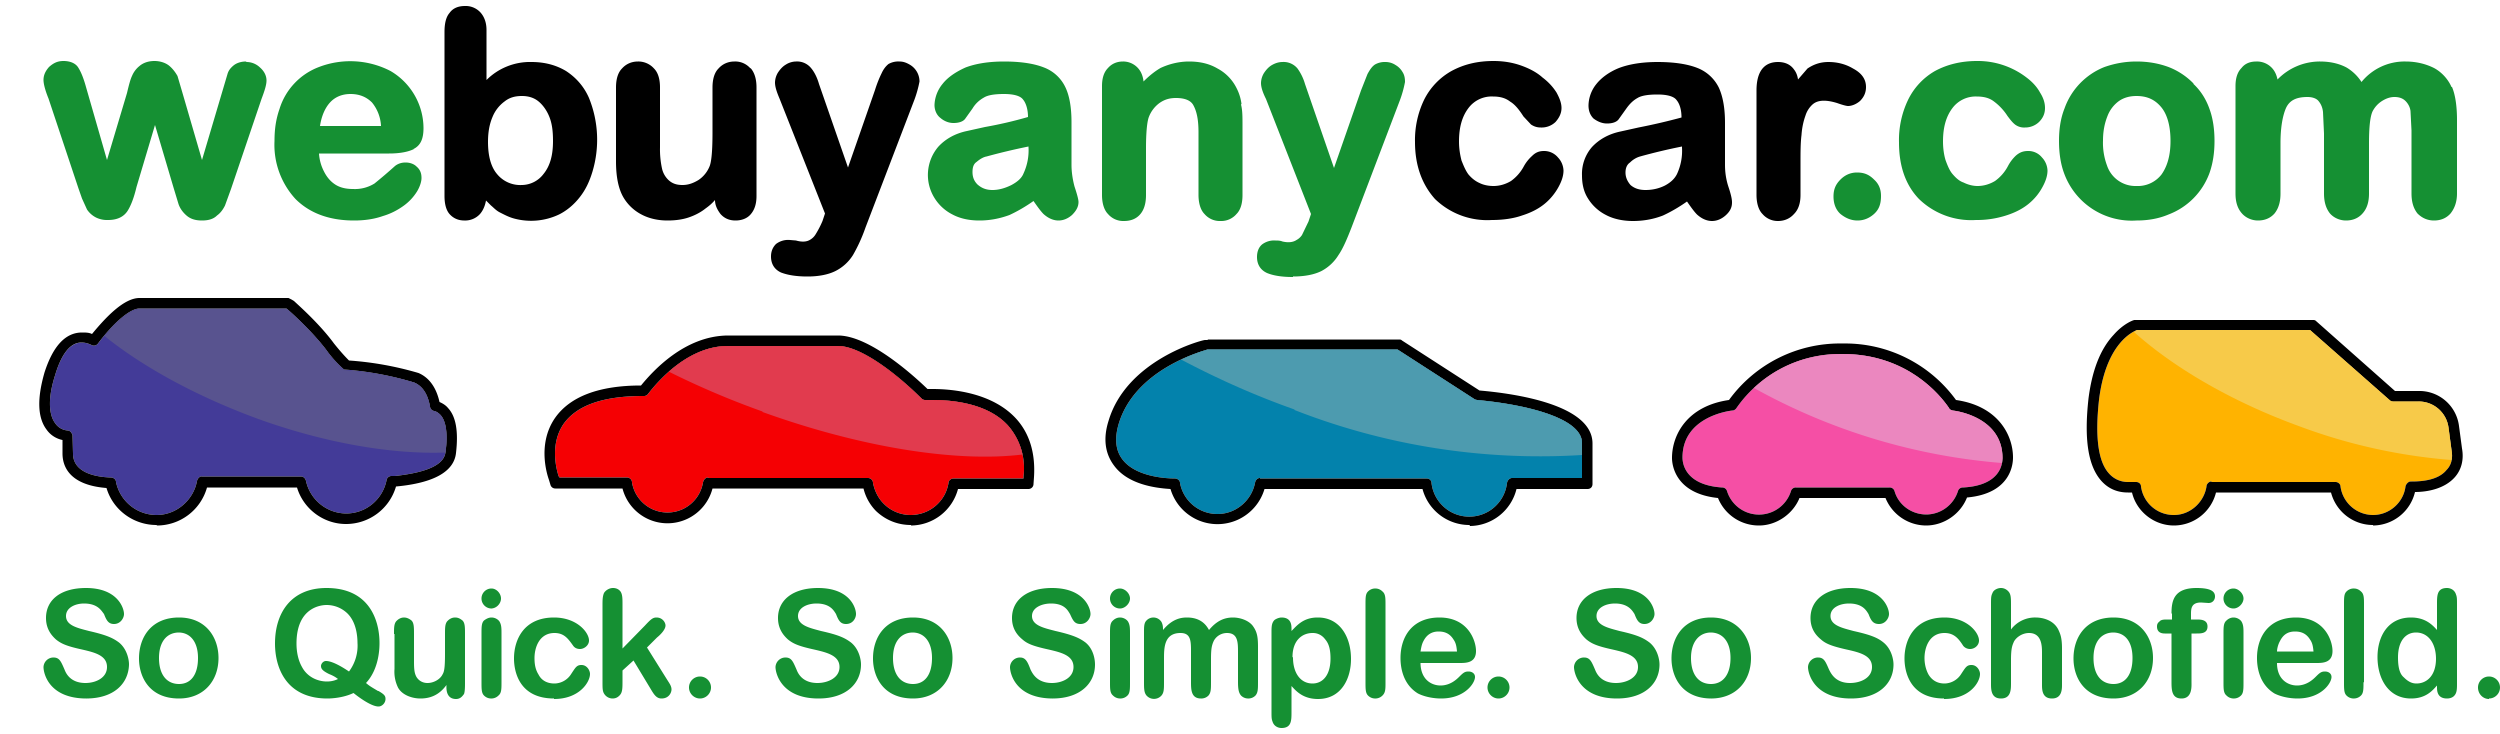 <svg id="Layer_1" xmlns="http://www.w3.org/2000/svg" xmlns:xlink="http://www.w3.org/1999/xlink" viewBox="0 0 500 146.8"><style>.st10{fill:#159033}</style><g id="So_Schofield_Logo_1_"><path d="M252 95.7h33.3c.6 0 1 .4 1 .9a7.6 7.6 0 0 0 15.1 0c.1-.6.6-1 1-1h14v-7c0-5-11.2-7.7-21-8.6l-.4-.1-15.5-10h-38c-1.2.4-14.6 4-17.8 15-.8 2.8-.6 5.2.8 7 2.5 3.3 8.2 3.8 10.5 3.8.5 0 1 .4 1 .9a7.6 7.6 0 0 0 7.5 6.2c3.7 0 6.8-2.7 7.5-6.2.1-.6.5-1 1-1z" fill="#0382ac"/><path d="M294 105a9.7 9.7 0 0 1-9.5-7.2h-31.6a9.8 9.8 0 0 1-18.8 0c-3.3-.2-8.6-1-11.3-4.7-1.8-2.4-2.2-5.4-1.1-8.9C225.3 72 240.4 68 241 68h.5l.1-.1h38.2c.2 0 .4 0 .6.2l15.5 10c7 .6 22.6 2.8 22.6 10.6v8.1c0 .6-.4 1-1 1h-14.2a9.7 9.7 0 0 1-9.4 7.4zm-42-9.3h33.3c.6 0 1 .4 1 .9a7.6 7.6 0 0 0 15.1 0c.1-.6.6-1 1-1h14v-7c0-5-11.2-7.7-21-8.6l-.4-.1-15.5-10h-38c-1.2.4-14.6 4-17.8 15-.8 2.8-.6 5.2.8 7 2.5 3.3 8.2 3.8 10.5 3.8.5 0 1 .4 1 .9a7.6 7.6 0 0 0 7.5 6.2c3.7 0 6.8-2.7 7.5-6.2.1-.6.5-1 1-1z"/><defs><path id="SVGID_1_" d="M252 95.7h33.3c.6 0 1 .4 1 .9a7.6 7.6 0 0 0 15.1 0c.1-.6.6-1 1-1h14v-7c0-5-11.2-7.7-21-8.6l-.4-.1-15.5-10h-38c-1.2.4-14.6 4-17.8 15-.8 2.8-.6 5.2.8 7 2.5 3.3 8.2 3.8 10.5 3.8.5 0 1 .4 1 .9a7.6 7.6 0 0 0 7.5 6.2c3.7 0 6.8-2.7 7.5-6.2.1-.6.5-1 1-1z"/></defs><clipPath id="SVGID_2_"><use xlink:href="#SVGID_1_" overflow="visible"/></clipPath><path d="M258.9 82a134.7 134.7 0 0 0 57.5 9v-2.4c0-5-11.3-7.8-21-8.6l-.4-.1-15.5-10h-38c-.5.2-2.6.7-5.3 2 7 3.7 14.5 7.1 22.7 10z" clip-path="url(#SVGID_2_)" fill="#4d9baf"/><path d="M141.7 95.6h31.9c.5 0 1 .4 1 1 .3 1.5 1 3 2.1 4.1a7.6 7.6 0 0 0 5.4 2.3c3.8 0 7-2.7 7.6-6.4 0-.5.5-.9 1-.9h14v-.4a13 13 0 0 0-3.2-10.3c-4.1-4.4-11.2-5-15-5h-1.4a1 1 0 0 1-.8-.3c-5.1-5.1-12.2-10.5-16.7-10.5h-22c-8.2 0-14.3 7.4-16 9.6a1 1 0 0 1-.9.4c-8 0-13.3 1.8-16 5.6-3.1 4.6-1 10.2-1 10.4l.2.3h13.5c.5 0 1 .4 1 1a7.2 7.2 0 0 0 14.2 0c.1-.5.5-1 1-1z" fill="#f50003"/><path d="M182.2 105c-2.7 0-5.1-1-7-2.8a9.7 9.7 0 0 1-2.5-4.5h-30.2a9.3 9.3 0 0 1-18 0h-13.4a1 1 0 0 1-1-.7l-.3-1c-.1-.3-2.6-6.9 1.2-12.4 3-4.3 8.8-6.5 17.2-6.5 2.3-2.8 8.7-10 17.5-10h21.9c6.2 0 14.9 7.8 17.9 10.7h1c4.2 0 11.9.8 16.6 5.8 2.8 3 4 7 3.7 11.8l-.1 1.4c0 .6-.5 1-1 1h-14.1a9.8 9.8 0 0 1-9.4 7.3zm-40.5-9.4h31.9c.5 0 1 .4 1 1 .3 1.5 1 3 2.1 4.1a7.6 7.6 0 0 0 5.4 2.3c3.8 0 7-2.7 7.6-6.4 0-.5.5-.9 1-.9h14v-.4a13 13 0 0 0-3.2-10.3c-4.1-4.4-11.2-5-15-5h-1.4a1 1 0 0 1-.8-.3c-5.1-5.1-12.2-10.5-16.7-10.5h-22c-8.2 0-14.3 7.4-16 9.6a1 1 0 0 1-.9.4c-8 0-13.3 1.8-16 5.6-3.1 4.6-1 10.2-1 10.4l.2.3h13.5c.5 0 1 .4 1 1a7.2 7.2 0 0 0 14.2 0c.1-.5.5-1 1-1z"/><defs><path id="SVGID_3_" d="M141.7 95.6h31.9c.5 0 1 .4 1 1 .3 1.5 1 3 2.1 4.1a7.6 7.6 0 0 0 5.4 2.3c3.8 0 7-2.7 7.6-6.4 0-.5.5-.9 1-.9h14v-.4a13 13 0 0 0-3.2-10.3c-4.1-4.4-11.2-5-15-5h-1.4a1 1 0 0 1-.8-.3c-5.1-5.1-12.2-10.5-16.7-10.5h-22c-8.2 0-14.3 7.4-16 9.6a1 1 0 0 1-.9.4c-8 0-13.3 1.8-16 5.6-3.1 4.6-1 10.2-1 10.4l.2.3h13.5c.5 0 1 .4 1 1a7.2 7.2 0 0 0 14.2 0c.1-.5.5-1 1-1z"/></defs><clipPath id="SVGID_4_"><use xlink:href="#SVGID_3_" overflow="visible"/></clipPath><path d="M152.5 82.4c20 7.2 39 10.1 52 8.5-.5-2.3-1.5-4.3-3-5.9-4.1-4.4-11.2-5-15-5h-1.4a1 1 0 0 1-.8-.3c-5.2-5.1-12.3-10.5-16.7-10.5h-22c-4.8 0-9 2.5-11.9 5.1a168.7 168.7 0 0 0 18.8 8z" clip-path="url(#SVGID_4_)" fill="#e13b4e"/><path d="M442.3 96.4h24.8c.5 0 1 .4 1 .9a6.6 6.6 0 0 0 6.5 5.7c3.3 0 6.1-2.5 6.5-5.7.1-.5.6-1 1-1h.2c1.9 0 5.3-.2 7-2.3 1-1 1.3-2.4 1-4l-.6-4.5a6 6 0 0 0-6-5.2h-5.1a1 1 0 0 1-.7-.3L462 66H427.4c-.7.3-6.2 2.5-7.6 14-.8 7.3-.2 12.3 2 14.7a5 5 0 0 0 3.8 1.7h1.6c.6 0 1 .4 1 .9a6.6 6.6 0 0 0 6.6 5.7c3.2 0 6-2.5 6.5-5.7 0-.5.5-1 1-1z" fill="#ffb300"/><path d="M474.6 105c-4 0-7.4-2.7-8.4-6.5h-23a8.7 8.7 0 0 1-8.4 6.6c-4 0-7.5-2.8-8.4-6.6h-.8c-2.2 0-4-.8-5.4-2.4-2.6-3-3.4-8.3-2.5-16.4.7-5.5 2.3-9.8 5-12.7 2-2.3 4-3 4.2-3h35.7c.2 0 .4 0 .6.2l15.8 14h4.6a8 8 0 0 1 8.2 7l.6 4.5c.4 2.2-.1 4.2-1.4 5.7-2.1 2.4-5.6 3-8 3a8.7 8.7 0 0 1-8.4 6.7zm-32.3-8.6h24.8c.5 0 1 .4 1 .9a6.6 6.6 0 0 0 6.5 5.7c3.3 0 6.1-2.5 6.5-5.7.1-.5.6-1 1-1h.2c1.9 0 5.3-.2 7-2.3 1-1 1.3-2.4 1-4l-.6-4.5a6 6 0 0 0-6-5.2h-5.1a1 1 0 0 1-.7-.3L462 66H427.4c-.7.3-6.2 2.5-7.6 14-.8 7.3-.2 12.3 2 14.7a5 5 0 0 0 3.8 1.7h1.6c.6 0 1 .4 1 .9a6.6 6.6 0 0 0 6.6 5.7c3.2 0 6-2.5 6.5-5.7 0-.5.5-1 1-1z"/><defs><path id="SVGID_5_" d="M442.3 96.4h24.8c.5 0 1 .4 1 .9a6.6 6.6 0 0 0 6.5 5.7c3.3 0 6.1-2.5 6.5-5.7.1-.5.6-1 1-1h.2c1.9 0 5.3-.2 7-2.3 1-1 1.3-2.4 1-4l-.6-4.5a6 6 0 0 0-6-5.2h-5.1a1 1 0 0 1-.7-.3L462 66H427.4c-.7.3-6.2 2.5-7.6 14-.8 7.3-.2 12.3 2 14.7a5 5 0 0 0 3.8 1.7h1.6c.6 0 1 .4 1 .9a6.6 6.6 0 0 0 6.6 5.7c3.2 0 6-2.5 6.5-5.7 0-.5.5-1 1-1z"/></defs><clipPath id="SVGID_6_"><use xlink:href="#SVGID_5_" overflow="visible"/></clipPath><path d="M490.4 90l-.7-4.5a6 6 0 0 0-6-5.2h-5.1a1 1 0 0 1-.7-.3l-15.7-14h-34.8l-.6.4c7.8 7 19.4 13.9 33.2 18.9a112 112 0 0 0 30.3 6.7c.2-.6.2-1.3 0-2z" clip-path="url(#SVGID_6_)" fill="#f7ca49"/><path d="M16.4 68.5c-2.3 0-4.1 2.2-5.4 6.6-1.4 4.4-1.3 7.7 0 9.5.6.9 1.5 1.4 2.5 1.5.5 0 .8.4 1 .9l.1 3.7c0 3.7 4.2 4.7 7.6 4.8.5 0 1 .4 1 .9a8.3 8.3 0 0 0 8.1 6.6c4 0 7.4-3 8.1-6.8.1-.5.6-1 1-.9h19.8c.5 0 .9.4 1 .9a8.3 8.3 0 0 0 8 6.5c4 0 7.3-2.8 8.1-6.6a1 1 0 0 1 1-.9h.7c4.4-.5 9.8-1.6 10.1-4.8.5-3.7.1-6.2-1-7.4-.4-.4-.8-.7-1.3-.8a1 1 0 0 1-.8-.9c-.3-1.6-1-3.9-3.2-4.8a63.8 63.8 0 0 0-14-2.6 23 23 0 0 1-3.6-4c-3-3.9-7.3-7.7-7.8-8.1l-.1-.1H27.9c-1.8 0-5 2.6-8.3 7a1 1 0 0 1-1.3.3c-.6-.3-1.3-.5-2-.5z" fill="#433b98"/><path d="M31.3 105c-4.6 0-8.7-3-10-7.4-7.6-.6-8.8-4.5-8.8-6.9V88c-1-.2-2.3-.8-3.2-2.1-1.8-2.4-1.9-6.2-.4-11.4 1.7-5.3 4.2-8 7.5-8 .7 0 1.4 0 2 .3 2.8-3.4 6.4-7.2 9.5-7.2h29.8l.6.3.5.3c.5.5 5 4.4 8 8.5 1.6 2 2.6 3 3 3.4a65 65 0 0 1 13.9 2.5c2.8 1.2 3.8 4 4.2 5.8.7.3 1.3.7 1.7 1.2 1.6 1.7 2.1 4.7 1.6 9-.4 3.7-4.4 6-12 6.7a10.4 10.4 0 0 1-10 7.5c-4.5 0-8.5-3-9.8-7.3h-18a10.4 10.4 0 0 1-10 7.6zm-15-36.5c-2.2 0-4 2.2-5.3 6.6-1.4 4.4-1.3 7.7 0 9.5.6.9 1.5 1.4 2.5 1.5.5 0 .8.4 1 .9l.1 3.7c0 3.7 4.2 4.7 7.6 4.8.5 0 1 .4 1 .9a8.3 8.3 0 0 0 8.1 6.6c4 0 7.4-3 8.1-6.8.1-.5.6-1 1-.9h19.8c.5 0 .9.4 1 .9a8.3 8.3 0 0 0 8 6.5c4 0 7.3-2.8 8.1-6.6a1 1 0 0 1 1-.9h.7c4.4-.5 9.8-1.6 10.1-4.8.5-3.7.1-6.2-1-7.4-.4-.4-.8-.7-1.3-.8a1 1 0 0 1-.8-.9c-.3-1.6-1-3.9-3.2-4.8a63.8 63.8 0 0 0-14-2.6 23 23 0 0 1-3.6-4c-3-3.9-7.3-7.7-7.8-8.1l-.1-.1H27.9c-1.8 0-5 2.6-8.3 7a1 1 0 0 1-1.3.3c-.6-.3-1.3-.5-2-.5z"/><path d="M89.1 90.5c.5-3.8 0-6.3-1-7.5-.4-.4-.8-.7-1.3-.8a1 1 0 0 1-.8-.8c-.3-1.7-1-4-3.2-4.9A63.8 63.8 0 0 0 68.7 74a23 23 0 0 1-3.5-4c-3-4-7.3-7.8-7.8-8.2H27.9c-1.6 0-4.2 2-7 5.4 7.7 6.2 18.3 12 30.5 16.5 13.8 5 27.2 7.2 37.7 6.8z" fill="#58538f"/><path d="M392.6 97.5a1 1 0 0 0-1 .7 6.7 6.7 0 0 1-6.3 4.7c-3 0-5.6-1.9-6.4-4.7a1 1 0 0 0-1-.7h-18.7a1 1 0 0 0-1 .7 6.7 6.7 0 0 1-12.8 0 1 1 0 0 0-1-.7c-7.3-.5-7.9-4.7-7.9-6 0-8 9-9.3 10-9.4.3 0 .6-.2.8-.5a25.2 25.2 0 0 1 21.2-10.8c13 0 19.6 8.3 21.3 10.8.1.3.4.4.7.5 1 .1 10 1.4 10 9.5 0 1.3-.5 5.5-7.9 5.9z" fill="#f54fa5"/><path d="M391.2 80a27.4 27.4 0 0 0-22.7-11.3A27.4 27.4 0 0 0 345.8 80c-8.4 1.2-11.4 7-11.4 11.6 0 1.2.5 7.1 9.2 8a8.8 8.8 0 0 0 8.2 5.5c3.5 0 6.8-2.3 8.1-5.5h17.2a8.8 8.8 0 0 0 8.1 5.5c3.6 0 6.9-2.3 8.2-5.6 8.8-.8 9.2-6.7 9.2-8 0-4.5-3-10.3-11.4-11.5zm1.4 17.5a1 1 0 0 0-1 .7 6.7 6.7 0 0 1-6.3 4.7c-3 0-5.6-1.9-6.4-4.7a1 1 0 0 0-1-.7h-18.7a1 1 0 0 0-1 .7 6.7 6.7 0 0 1-12.8 0 1 1 0 0 0-1-.7c-7.3-.5-7.9-4.7-7.9-6 0-8 9-9.3 10-9.4.3 0 .6-.2.8-.5a25.2 25.2 0 0 1 21.2-10.8c13 0 19.6 8.3 21.3 10.8.1.3.4.4.7.5 1 .1 10 1.4 10 9.5 0 1.3-.5 5.5-7.9 5.9z"/><defs><path id="SVGID_7_" d="M392.6 97.5a1 1 0 0 0-1 .7 6.7 6.7 0 0 1-6.3 4.7c-3 0-5.6-1.9-6.4-4.7a1 1 0 0 0-1-.7h-18.7a1 1 0 0 0-1 .7 6.7 6.7 0 0 1-12.8 0 1 1 0 0 0-1-.7c-7.3-.5-7.9-4.7-7.9-6 0-8 9-9.3 10-9.4.3 0 .6-.2.8-.5a25.2 25.2 0 0 1 21.2-10.8c13 0 19.6 8.3 21.3 10.8.1.3.4.4.7.5 1 .1 10 1.4 10 9.5 0 1.3-.5 5.5-7.9 5.9z"/></defs><clipPath id="SVGID_8_"><use xlink:href="#SVGID_7_" overflow="visible"/></clipPath><path d="M390.5 82a1 1 0 0 1-.7-.4 25.2 25.2 0 0 0-21.3-10.8c-8.6 0-14.3 3.6-17.7 6.8a122 122 0 0 0 49.6 15l.1-1c0-8-9-9.4-10-9.5z" clip-path="url(#SVGID_8_)" fill="#eb87bf"/><path class="st10" d="M49.2 12.3c-1 0-1.9.3-2.5.8-.6.5-1 1-1.2 1.7l-.8 2.7L40.4 32l-3.9-13.4-1-3.4c-.4-.7-.9-1.4-1.6-2-.7-.6-1.8-1-3-1-1.3 0-2.3.4-3 1a5 5 0 0 0-1.5 2c-.3.6-.6 1.7-1 3.4l-4 13.4-4.2-14.6c-.5-1.8-1-3-1.5-3.8-.5-.9-1.6-1.4-3-1.4-1.2 0-2 .4-2.9 1.2-.7.8-1.1 1.6-1.1 2.6 0 .7.3 2 1 3.7l6 18 .7 2 1 2.2a4.8 4.8 0 0 0 1.8 1.6 5 5 0 0 0 2.4.5c1.8 0 3.1-.6 3.9-1.8.7-1.1 1.3-2.7 1.8-4.8L31 25l3.7 12.5 1 3.3c.3.9.9 1.7 1.6 2.3.8.7 1.8 1 3.1 1s2.3-.3 3-1c.7-.5 1.2-1.2 1.6-2l1.2-3.3 6.1-18c.6-1.6 1-2.8 1-3.7 0-1-.5-1.9-1.3-2.6a3.9 3.9 0 0 0-2.7-1.1zm33.5 17.5c1.4-.7 2-2 2-4.2a13.3 13.3 0 0 0-6.6-11.4 17.5 17.5 0 0 0-14.3-.8 13.1 13.1 0 0 0-7.9 8.4c-.7 2-1 4-1 6.4a16 16 0 0 0 4.2 11.6c2.8 2.8 6.7 4.3 11.7 4.3 2.2 0 4.1-.3 5.8-.9 1.7-.5 3.1-1.3 4.2-2.1a10 10 0 0 0 2.6-2.8c.6-1 .9-2 .9-2.7 0-1-.3-1.7-1-2.3-.5-.5-1.3-.8-2.2-.8-.9 0-1.6.3-2.1.7a102.7 102.7 0 0 1-4.1 3.5 7.4 7.4 0 0 1-4.3 1.1c-1.2 0-2.4-.2-3.4-.8-1-.6-1.8-1.5-2.4-2.7a9 9 0 0 1-1-3.6h14c2.1 0 3.8-.3 5-.9zm-6.6-4.6H64c.3-2 1-3.6 2-4.7s2.4-1.7 4.1-1.7c1.8 0 3.2.6 4.3 1.7a8 8 0 0 1 1.8 4.7z"/><path d="M113.2 14.2c-2-1.2-4.3-1.8-6.9-1.8a12.3 12.3 0 0 0-9 3.6V6c0-1.4-.4-2.6-1.2-3.5A4 4 0 0 0 93 1.2c-1.3 0-2.4.4-3.1 1.4-.7.8-1 2.1-1 3.8v32.8c0 1.5.3 2.8 1 3.6.8.9 1.8 1.3 3 1.3a4 4 0 0 0 3.1-1.3c.6-.7 1-1.6 1.2-2.7l1 1c.5.4 1 1 1.8 1.4s1.7.9 2.8 1.2a13 13 0 0 0 9-.8c1.6-.8 3-2 4.1-3.4 1.2-1.5 2-3.2 2.6-5.2a22.2 22.2 0 0 0-.7-14.7c-1-2.3-2.6-4.1-4.6-5.4zm-2.6 14c0 2.9-.6 5-1.9 6.6a5.5 5.5 0 0 1-4.3 2.2 6 6 0 0 1-5-2.2c-1.2-1.4-1.8-3.6-1.8-6.4 0-2 .3-3.6.9-5a7.2 7.2 0 0 1 2.4-3.1c1-.8 2.1-1.1 3.5-1.1 1.2 0 2.3.3 3.2 1s1.7 1.8 2.2 3c.6 1.4.8 3 .8 5zm39.5-14.5a4 4 0 0 0-3.2-1.4c-1.3 0-2.4.5-3.2 1.4-.8.8-1.2 2.1-1.2 3.8v9c0 4.4-.3 6.1-.6 6.8a6 6 0 0 1-2.2 2.7c-1 .6-2 1-3.2 1-1.2 0-2-.3-2.7-.9a4.5 4.5 0 0 1-1.4-2.4 18 18 0 0 1-.4-4.2v-12c0-1.7-.4-3-1.2-3.8a4.2 4.2 0 0 0-3.2-1.4c-1.3 0-2.4.5-3.2 1.4-.8.8-1.2 2.1-1.2 3.8v14.8c0 3.1.5 5.5 1.5 7.2a9 9 0 0 0 3.6 3.4c1.5.8 3.3 1.2 5.2 1.2 1.6 0 3-.2 4.2-.6 1.2-.4 2.4-1 3.4-1.8.7-.5 1.3-1 1.9-1.7 0 1.1.5 2 1.1 2.8.8.9 1.8 1.3 3 1.3s2.3-.4 3-1.2c.8-.9 1.2-2.1 1.2-3.7V17.5c0-1.7-.4-3-1.2-3.9zm31.8-.8c-.7-.4-1.3-.6-2-.6a4 4 0 0 0-2.2.5c-.5.4-1 1-1.4 1.9-.4.8-.9 2-1.3 3.3l-5.4 15.5-5.8-16.7c-.4-1.4-1-2.5-1.6-3.2a3.6 3.6 0 0 0-3-1.3c-.6 0-1.4.2-2 .6-.7.4-1.2 1-1.6 1.6a4 4 0 0 0-.6 2c0 .8.3 1.8.9 3.2l9.1 23-.5 1.5a19 19 0 0 1-1.4 2.7 3 3 0 0 1-1 1c-.6.4-1.5.6-2.9.2L158 48a4 4 0 0 0-2.8.8c-.6.6-1 1.4-1 2.5 0 1.5.7 2.6 2 3.2 1.3.5 3 .8 5.3.8s4.2-.4 5.6-1.1a8.8 8.8 0 0 0 3.5-3.2c.8-1.4 1.7-3.2 2.5-5.5l9.8-25.6a22.6 22.6 0 0 0 1-3.6 3.9 3.9 0 0 0-2-3.4z"/><path class="st10" d="M214.3 33v-4-4.5c0-3-.4-5.3-1.2-7a7.8 7.8 0 0 0-4.3-4c-2-.8-4.7-1.2-8-1.2-3 0-5.6.4-7.7 1.2-2 .9-3.6 2-4.6 3.3a7 7 0 0 0-1.6 4.2c0 1 .4 2 1.2 2.6.7.6 1.6 1 2.6 1 1.1 0 1.9-.3 2.3-.8l1.5-2.1c.6-1 1.4-1.7 2.3-2.2.8-.5 2.2-.7 4-.7 2 0 3.3.4 3.8 1.1.6.7 1 2 1 3.5a81.7 81.7 0 0 1-8.6 2l-3.6.8c-2.4.5-4.3 1.6-5.7 3.1a8.7 8.7 0 0 0-.8 10.3 9 9 0 0 0 3.6 3.3c1.5.8 3.3 1.2 5.4 1.2 2.1 0 4.1-.4 6-1.1 1.5-.7 3.1-1.6 4.8-2.8.7 1 1.4 2 2 2.6 2 1.8 4.1 1.6 5.7.2.8-.8 1.3-1.6 1.3-2.6 0-.3-.1-1-.8-3.1-.4-1.5-.6-3-.6-4.3zm-8.6-3.8v.2a11 11 0 0 1-1 5.3c-.4 1-1.3 1.7-2.4 2.3-1.2.6-2.5 1-3.8 1-1.3 0-2.2-.4-3-1.1-.7-.7-1-1.5-1-2.5 0-.9.2-1.6.8-2 .7-.6 1.4-1 2-1.1a127 127 0 0 1 8.4-2zm42.6-8.4a9.6 9.6 0 0 0-1-3.2 8.9 8.9 0 0 0-3.8-3.9c-1.7-1-3.6-1.4-5.7-1.4-2 0-4 .5-5.7 1.3-1.2.7-2.3 1.6-3.4 2.7a5 5 0 0 0-.5-1.8 4 4 0 0 0-3.6-2.2c-1.3 0-2.3.5-3 1.3-.8.8-1.2 2-1.2 3.6V39c0 1.6.4 3 1.2 3.8a4 4 0 0 0 3.2 1.4c1.3 0 2.4-.4 3.2-1.3.8-.9 1.2-2.2 1.2-3.9v-9.4c0-3 .2-5 .5-6a6.2 6.2 0 0 1 2.2-3c1-.7 2-1 3.3-1 1.8 0 3 .5 3.5 1.5.7 1.3 1 3 1 5.4V39c0 1.6.4 3 1.2 3.8a4 4 0 0 0 3.2 1.4 4 4 0 0 0 3.2-1.4c.8-.8 1.2-2.1 1.2-3.8V25c0-1.6 0-3-.3-4.1zm10.3 34.5c2.4 0 4.3-.4 5.7-1.1a8.8 8.8 0 0 0 3.4-3.2c.9-1.3 1.7-3.2 2.6-5.5L280 20a21.9 21.9 0 0 0 1-3.6c0-.7-.1-1.4-.5-2a3.8 3.8 0 0 0-1.4-1.4c-.6-.4-1.3-.6-2-.6a4 4 0 0 0-2.1.5c-.6.4-1 1-1.5 1.9l-1.3 3.3-5.4 15.5-5.8-16.8a10 10 0 0 0-1.5-3.1 3.6 3.6 0 0 0-3-1.3c-.7 0-1.4.2-2.1.6-.7.4-1.2 1-1.6 1.6a4 4 0 0 0-.6 2c0 .8.3 1.8 1 3.2l9 23-.5 1.5-1.3 2.7a3 3 0 0 1-1.1 1c-.6.4-1.5.6-2.8.3-.5-.2-1-.2-1.4-.2a4 4 0 0 0-2.7.8c-.7.6-1 1.5-1 2.5 0 1.5.7 2.6 2 3.2 1.2.5 2.9.8 5.1.8h.1z"/><path d="M308.8 30.2c-1 0-1.7.3-2.4 1a8 8 0 0 0-1.6 2 8.6 8.6 0 0 1-2.6 3c-1 .6-2.2 1-3.5 1-1 0-2-.2-2.8-.6-.9-.4-1.6-1-2.2-1.7-.6-.8-1-1.8-1.4-2.8-.3-1.2-.5-2.4-.5-3.8 0-2.8.6-5 1.9-6.7a5.8 5.8 0 0 1 4.9-2.3c1.4 0 2.5.3 3.4 1 1 .6 1.8 1.6 2.7 3l1.5 1.6c.6.4 1.2.6 2 .6a4 4 0 0 0 2.9-1.1c.7-.8 1.2-1.7 1.2-2.8 0-1-.4-2-1-3.1-.7-1.1-1.6-2.1-2.8-3-1.1-1-2.6-1.8-4.3-2.4-1.7-.6-3.5-.9-5.5-.9-3.3 0-6 .7-8.4 2a13.5 13.5 0 0 0-5.5 5.8 18.6 18.6 0 0 0-1.8 8.4c0 4.7 1.4 8.5 4 11.4a15 15 0 0 0 11.4 4.2c2.2 0 4.3-.3 6-.9 1.9-.6 3.4-1.4 4.6-2.4 1.2-1 2.1-2.2 2.7-3.3.6-1.1 1-2.2 1-3.3a4 4 0 0 0-1.1-2.6 3.6 3.6 0 0 0-2.8-1.3zM345 33v-4-4.4c0-2.9-.4-5.2-1.2-7a8 8 0 0 0-4.3-4c-2-.8-4.7-1.2-8-1.2-3 0-5.6.4-7.7 1.2-2 .8-3.6 2-4.6 3.3a7 7 0 0 0-1.5 4.2c0 1 .3 1.9 1 2.6.8.6 1.7 1 2.7 1 1.1 0 1.9-.3 2.3-.8l1.5-2.1c.7-1 1.4-1.7 2.3-2.2.8-.5 2.2-.7 4-.7 2 0 3.3.4 3.8 1.1.6.7 1 1.9 1 3.5a123.3 123.3 0 0 1-8.6 2l-3.6.8c-2.4.5-4.3 1.6-5.7 3.1a8.2 8.2 0 0 0-2 5.7c0 1.6.3 3.2 1.2 4.6a9 9 0 0 0 3.6 3.3c1.5.8 3.4 1.2 5.4 1.2 2.2 0 4.2-.4 6-1.1 1.5-.7 3.1-1.6 4.8-2.8.7 1 1.4 2 2 2.6 2 1.8 4.1 1.6 5.7.2.9-.8 1.3-1.6 1.3-2.6 0-.3 0-1-.7-3.1-.5-1.5-.7-3-.7-4.4zm-8.6-3.7v.2a11 11 0 0 1-1 5.3c-.5 1-1.3 1.7-2.4 2.3-1.2.6-2.5.9-3.9.9-1.2 0-2.2-.3-3-1-.6-.7-1-1.5-1-2.5 0-.9.3-1.6.9-2 .6-.6 1.3-1 2-1.2a116.8 116.8 0 0 1 8.4-2zm33.2-8.1c.8 0 1.7-.4 2.4-1 .8-.8 1.2-1.7 1.2-2.8 0-1.6-.9-2.8-2.6-3.7-1.5-.9-3.2-1.3-4.9-1.3-1.7 0-3 .5-4.2 1.3l-1.9 2.2c-.1-.8-.4-1.5-.8-2-.7-1-1.8-1.5-3.2-1.5-2 0-4.3 1-4.3 5.7v20.9c0 1.6.4 3 1.2 3.8a4 4 0 0 0 3.1 1.4c1.3 0 2.4-.5 3.2-1.4.9-.9 1.3-2.2 1.3-3.8v-6.3c0-2.3 0-4.1.2-5.7.1-1.5.4-2.8.8-3.9a5 5 0 0 1 1.4-2.2c1-.9 2.6-1 4.9-.3 1.4.5 2 .6 2.2.6z"/><path class="st10" d="M371.4 34.5c-1.3 0-2.4.5-3.3 1.4-1 1-1.4 2-1.4 3.4 0 1.5.5 2.7 1.4 3.5 1 .8 2.1 1.3 3.4 1.3 1.3 0 2.4-.5 3.3-1.3 1-.9 1.4-2 1.4-3.6 0-1.3-.4-2.4-1.4-3.3-1-1-2-1.4-3.4-1.4zm34.2-4.3c-1 0-1.7.3-2.4.9a8 8 0 0 0-1.6 2.1 8.5 8.5 0 0 1-2.6 3c-1 .6-2.2 1-3.5 1-1 0-2-.3-2.8-.7-.9-.3-1.6-1-2.2-1.7-.6-.7-1-1.7-1.4-2.8-.3-1-.5-2.3-.5-3.7 0-2.8.6-5 1.9-6.7a5.8 5.8 0 0 1 4.8-2.3c1.5 0 2.6.3 3.5 1a11 11 0 0 1 2.7 2.9c.6.8 1 1.3 1.5 1.7a3 3 0 0 0 2 .6 4 4 0 0 0 2.8-1.1c.8-.8 1.2-1.7 1.2-2.8 0-1-.3-2-1-3.1-.6-1.1-1.5-2.1-2.7-3a16 16 0 0 0-9.9-3.3c-3.2 0-6 .7-8.4 2a13.4 13.4 0 0 0-5.4 5.8 18.6 18.6 0 0 0-1.8 8.5c0 4.7 1.3 8.5 4 11.3a15 15 0 0 0 11.4 4.2 19 19 0 0 0 6-.9c1.9-.6 3.4-1.4 4.6-2.4a11 11 0 0 0 2.7-3.3c.6-1.1 1-2.2 1-3.3a4 4 0 0 0-1.1-2.6 3.5 3.5 0 0 0-2.8-1.3zm-10.4 13.2zm43.5-26.7a14 14 0 0 0-5-3.3c-1.9-.7-4-1.1-6.4-1.1-2.3 0-4.4.4-6.4 1.1a13.9 13.9 0 0 0-8 8.3c-.8 2-1.1 4.2-1.1 6.5s.3 4.5 1 6.4a14.4 14.4 0 0 0 14.5 9.5c2.4 0 4.5-.4 6.4-1.2a14 14 0 0 0 8.2-8.3c.7-2 1-4.1 1-6.4 0-2.3-.3-4.5-1-6.4-.7-2-1.8-3.7-3.2-5zm-11.4 20.5a6 6 0 0 1-5.9-4.1 13 13 0 0 1-.8-5c0-1.8.3-3.4.9-4.9a6.6 6.6 0 0 1 2.3-3c1-.7 2.2-1 3.5-1 2.1 0 3.7.7 5 2.3 1.2 1.5 1.8 3.8 1.8 6.7 0 2.8-.6 5-1.8 6.7a6 6 0 0 1-5 2.3zm63-19.8c-.7-1.6-2-3-3.5-3.8-1.6-.8-3.5-1.3-5.7-1.3a11.1 11.1 0 0 0-8.8 4.1 9 9 0 0 0-3-2.9c-1.5-.8-3.3-1.2-5.3-1.2a11.8 11.8 0 0 0-8.5 3.6c-.2-1-.6-1.8-1.2-2.4a4.1 4.1 0 0 0-3-1.2c-1.3 0-2.3.4-3 1.3-.8.8-1.2 2-1.2 3.6v21.5c0 1.7.4 3 1.3 4 .8.9 2 1.4 3.2 1.4 1.4 0 2.5-.5 3.3-1.4.8-1 1.2-2.3 1.2-4V28.6c0-3 .4-5.4 1.1-7 .7-1.5 2-2.2 4.3-2.2 1 0 1.8.3 2.2.8.5.6.8 1.3.9 2.2l.2 4.3v12c0 1.7.4 3 1.2 4 .8.9 2 1.4 3.2 1.4 1.4 0 2.5-.5 3.3-1.4.9-1 1.3-2.3 1.3-4v-10c0-3.1.2-5.3.7-6.4a5.3 5.3 0 0 1 1.9-2.1c.8-.5 1.6-.8 2.5-.8 1 0 1.7.3 2.2.8.5.5.9 1.2 1 2l.2 3.9v12.6c0 1.7.4 3 1.2 4 .9.9 2 1.4 3.3 1.4 1.4 0 2.5-.5 3.3-1.4.8-1 1.3-2.3 1.3-4V24c0-3-.4-5.2-1-6.6zM17.3 139.7c-7.5 0-8.6-5-8.6-6.3a2 2 0 0 1 2-1.9c1.2 0 1.5.8 2.2 2.4.3.8 1.2 2.7 4.2 2.7 2 0 4.3-1 4.3-3.2 0-2.3-2.4-2.9-5-3.5-3.2-.7-4.2-1.2-5.2-2-1-.9-2-2.2-2-4.3 0-3.6 2.9-6 8-6 6.3 0 7.6 4 7.6 5.2 0 .8-.7 2-2 2-1.1 0-1.5-.7-2-2-.5-.6-1.2-2.1-4-2.1-1.7 0-3.6.8-3.6 2.5 0 1.9 2.3 2.4 4.6 3 3.5.8 4.8 1.4 6 2.3 1.6 1.3 2 3.4 2 4.4-.1 3.8-3 6.8-8.6 6.8zm18.5 0c-6 0-8-4.4-8-8 0-4.3 2.5-8.2 8-8.2 5.4 0 7.9 4 7.9 8.1 0 4.6-3 8.1-7.9 8.1zm0-13.2c-2.4 0-4 1.8-4 5.1 0 3.4 1.6 5.2 4 5.2s3.8-1.9 3.8-5.2-1.6-5.1-3.9-5.1zm39.9 11.7c1.2.7 1.4 1 1.4 1.6 0 .8-.7 1.5-1.4 1.5-1.3 0-3.5-1.5-5-2.7-2.1 1-4.5 1.1-5.2 1.1-8.3 0-10.5-6.2-10.5-11 0-6.1 3.2-11.1 10.3-11.1 8.6 0 10.6 6.5 10.6 11 0 .8 0 5.1-2.7 8 .7.6.9.7 2.4 1.6zm-4.2-9.5c0-1.7-.3-4.3-2-6a6 6 0 0 0-4.2-1.7c-1 0-6 .4-6 7.7 0 1.6.3 3.3 1.1 4.7 1 1.9 3 2.9 5 2.9 1.2 0 2-.4 2.2-.5-.4-.3-.8-.6-1.8-1-1.2-.6-1.6-1-1.6-1.6 0-.4.4-1 1-1 1.5 0 4 1.7 4.6 2.1a8.6 8.6 0 0 0 1.7-5.7zm7.3-1.9c0-1.3 0-2.2.6-2.7.3-.3.8-.6 1.4-.6.5 0 1 .2 1.5.6.5.5.5 1.4.5 2.8v5.5c0 1.5.1 2.3.5 3 .5.8 1.3 1.2 2.2 1.2 1.2 0 2.5-.7 3-1.7.3-.5.5-1.1.5-4.1v-4c0-1.3 0-2.2.6-2.7.3-.3.8-.6 1.4-.6.6 0 1 .2 1.5.6.5.5.5 1.4.5 2.7v9.8c0 .6 0 1.7-.2 2.2-.3.4-.7 1-1.6 1-1.7 0-2-1.5-1.9-2.8-.7.9-2.1 2.7-5.2 2.7-1.7 0-3.7-.7-4.5-2.2a7.2 7.2 0 0 1-.7-3.7v-7zm21.5 9.6c0 1.4 0 2.2-.6 2.7a2 2 0 0 1-1.4.6 2 2 0 0 1-1.5-.6c-.5-.5-.5-1.3-.5-2.7v-9.6c0-1.4 0-2.2.5-2.7.4-.3.9-.6 1.5-.6.8 0 1.5.5 1.7 1 .3.6.3 1.3.3 2.3v9.6zm-2-14.7a2 2 0 1 1 0-4c1 0 1.9 1 1.9 2s-.9 2-2 2zm12.5 18c-6.9 0-8-5.3-8-8 0-3.8 2-8.2 8-8.2 4.6 0 7 3 7 4.6 0 1-1 1.7-1.8 1.7s-1.2-.4-1.4-.7c-1-1.4-1.8-2.5-3.7-2.5-3.1 0-4 3-4 5 0 1 .1 2.2.8 3.3.5 1 1.5 1.8 3.2 1.8a4 4 0 0 0 3.2-1.7c1-1.5 1.2-2 2.2-2 1.1 0 1.7 1.1 1.7 1.8 0 1.6-2.1 5-7.2 5zm13.7-5.5v1.9c0 1.6 0 2.4-.6 3-.3.3-.7.6-1.4.6a2 2 0 0 1-1.7-1c-.3-.5-.3-1.1-.3-2.4v-15.2c0-1 0-1.8.3-2.5.3-.5 1-1 1.8-1 .7 0 1.2.3 1.5.7.4.6.4 1.4.4 2.7v8.7l4.5-4.6c1.2-1.3 1.6-1.6 2.3-1.6 1.2 0 1.8 1 1.8 1.6 0 .9-1.2 2-1.7 2.4l-2 2 4 6.4c.5.8.9 1.3.9 2 0 .6-.5 1.8-2 1.8-1 0-1.5-.8-2.1-1.8l-3.5-5.8-2.2 2zm15.5 5.5c-1.2 0-2.2-1-2.2-2.2a2.2 2.2 0 0 1 4.4 0c0 1.2-1 2.2-2.2 2.2zm23.7 0c-7.4 0-8.6-5-8.6-6.3a2 2 0 0 1 2-1.9c1.2 0 1.5.8 2.2 2.4.3.8 1.2 2.7 4.2 2.7 2 0 4.4-1 4.4-3.2 0-2.3-2.5-2.9-5.1-3.5-3.2-.7-4.2-1.2-5.2-2-1-.9-2-2.2-2-4.3 0-3.6 3-6 8-6 6.4 0 7.6 4 7.6 5.2 0 .8-.6 2-2 2-1.1 0-1.5-.7-2-2-.4-.6-1.1-2.1-3.9-2.1-1.8 0-3.7.8-3.7 2.5 0 1.9 2.4 2.4 4.6 3 3.6.8 4.8 1.4 6 2.3 1.6 1.3 2 3.4 2 4.4 0 3.8-3 6.8-8.5 6.8zm18.9 0c-6 0-8-4.4-8-8 0-4.3 2.5-8.2 8-8.2 5.4 0 7.9 4 7.9 8.1 0 4.6-3 8.1-7.9 8.1zm0-13.2c-2.4 0-4 1.8-4 5.1 0 3.4 1.6 5.2 4 5.2s3.8-1.9 3.8-5.2-1.6-5.1-3.9-5.1zm28 13.2c-7.5 0-8.6-5-8.6-6.3a2 2 0 0 1 2-1.9c1.1 0 1.5.8 2.1 2.4.4.8 1.3 2.7 4.3 2.7 2 0 4.3-1 4.3-3.2 0-2.3-2.4-2.9-5-3.5-3.2-.7-4.3-1.2-5.2-2-1.1-.9-2.1-2.2-2.1-4.3 0-3.6 3-6 8-6 6.4 0 7.7 4 7.7 5.2 0 .8-.7 2-2 2-1.2 0-1.5-.7-2.1-2-.4-.6-1-2.1-3.8-2.1-1.8 0-3.8.8-3.8 2.5 0 1.9 2.4 2.4 4.7 3 3.5.8 4.8 1.4 6 2.3 1.6 1.3 1.9 3.4 1.9 4.4 0 3.8-3 6.8-8.5 6.8zm15.4-3.3c0 1.4 0 2.2-.5 2.7a2 2 0 0 1-1.5.6 2 2 0 0 1-1.4-.6c-.6-.5-.6-1.3-.6-2.7v-9.6c0-1.4 0-2.2.6-2.7.3-.3.8-.6 1.4-.6.8 0 1.5.5 1.7 1 .3.6.3 1.3.3 2.3v9.6zm-2-14.7a2 2 0 1 1 0-4c1 0 2 1 2 2s-1 2-2 2zm27.6 14.6c0 1.5 0 2.2-.5 2.8a2 2 0 0 1-1.5.6 2 2 0 0 1-1.4-.6c-.5-.6-.6-1.4-.6-2.8v-5.8c0-2 0-3.9-2.2-3.9-1.3 0-2.3.8-2.7 1.7-.4.9-.5 1.7-.5 3.6v4.4c0 1.5 0 2.2-.5 2.8a2 2 0 0 1-1.5.6c-2 0-2-1.8-2-3.4v-5.5c0-2.4.1-4.2-2.1-4.2-3.3 0-3.3 3-3.3 5.2v4.5c0 1.5 0 2.2-.5 2.8a2 2 0 0 1-3 0c-.5-.6-.5-1.4-.5-2.8v-9.7c0-1.3 0-2 .5-2.5a1.9 1.9 0 0 1 3 .3c.3.6.3 1.1.3 1.6 1.9-2.3 3.7-2.5 4.8-2.5 3 0 4 1.8 4.4 2.5 1.5-1.8 3-2.5 4.8-2.5 1.3 0 3 .5 3.9 1.6.9 1.2 1.1 2.2 1.1 4.3v6.9zm12-12.8c4.3 0 6.6 3.8 6.6 8.3 0 4-2 8-6.6 8-3 0-4.4-1.6-5.3-2.6v5.2c0 1.7 0 3.2-2 3.2-.6 0-1.5-.3-1.8-1.3-.2-.5-.2-.9-.2-2v-15.7c0-1.2 0-2 .6-2.6.4-.3 1-.5 1.4-.5 2 0 2 1.6 2 2.3v.4c1-1 2.3-2.7 5.2-2.7zm-5 8c0 3.1 1.5 5.2 3.9 5.2 2 0 3.6-1.6 3.6-5 0-2.6-.7-3.4-1.2-4a3 3 0 0 0-2.4-1.1c-2 0-4 1.4-4 4.8zm18.5 5c0 1.3 0 2-.6 2.6a2 2 0 0 1-1.4.6 2 2 0 0 1-1.5-.6c-.5-.5-.5-1.3-.5-2.7V121c0-1.5 0-2.2.5-2.7a2 2 0 0 1 1.5-.6c.5 0 1 .2 1.4.6.6.5.6 1.3.6 2.7v15.5zm7-4c0 3.5 2.3 4.6 4 4.6 2 0 3.3-1.3 3.8-1.8.8-.8 1.1-1 1.8-1s1.3.4 1.3 1.1c0 1.2-2 4.3-6.8 4.3-1.1 0-3-.2-4.6-1-3.3-2-3.5-5.8-3.5-7.1 0-4.2 2.3-8.1 7.8-8.1 5.7 0 7.3 4.6 7.3 6.7 0 2.4-2 2.4-3.3 2.4h-7.8zm7.3-2.2c-.1-1-.2-1.7-.7-2.4-.8-1.3-1.9-1.6-3-1.6-1.4 0-2.4.7-3 1.9-.4.7-.5 1.6-.6 2.1h7.3zm8.3 9.4c-1.2 0-2.2-1-2.2-2.2a2.2 2.2 0 0 1 4.4 0c0 1.2-1 2.2-2.2 2.2zm23.7 0c-7.4 0-8.6-5-8.6-6.3a2 2 0 0 1 2-1.9c1.2 0 1.5.8 2.2 2.4.3.8 1.2 2.7 4.2 2.7 2 0 4.4-1 4.4-3.2 0-2.3-2.5-2.9-5.1-3.5-3.2-.7-4.2-1.2-5.2-2-1-.9-2-2.2-2-4.3 0-3.6 3-6 8-6 6.4 0 7.6 4 7.6 5.2 0 .8-.7 2-2 2-1.1 0-1.5-.7-2-2-.4-.6-1.2-2.1-3.9-2.1-1.8 0-3.7.8-3.7 2.5 0 1.9 2.4 2.4 4.6 3 3.6.8 4.8 1.4 6 2.3 1.6 1.3 2 3.4 2 4.4 0 3.8-3 6.8-8.5 6.8zm18.9 0c-6 0-8-4.4-8-8 0-4.3 2.5-8.2 7.9-8.2s8 4 8 8.1c0 4.6-3 8.1-8 8.1zm-.1-13.2c-2.3 0-4 1.8-4 5.1 0 3.4 1.6 5.2 4 5.2s3.9-1.9 3.9-5.2-1.6-5.1-4-5.1zm28 13.2c-7.4 0-8.6-5-8.6-6.3a2 2 0 0 1 2-1.9c1.2 0 1.5.8 2.2 2.4.4.8 1.3 2.7 4.2 2.7 2.1 0 4.4-1 4.4-3.2 0-2.3-2.4-2.9-5.1-3.5-3.1-.7-4.2-1.2-5.1-2-1.1-.9-2.1-2.2-2.1-4.3 0-3.6 3-6 8-6 6.4 0 7.7 4 7.7 5.2 0 .8-.7 2-2 2-1.2 0-1.6-.7-2.1-2-.4-.6-1.1-2.1-3.9-2.1-1.8 0-3.7.8-3.7 2.5 0 1.9 2.4 2.4 4.6 3 3.6.8 4.9 1.4 6 2.3 1.6 1.3 2 3.4 2 4.4 0 3.8-3 6.8-8.5 6.8zm18.6 0c-6.8 0-7.9-5.3-7.9-8 0-3.8 2-8.2 8-8.2 4.5 0 6.9 3 6.9 4.6 0 1-.9 1.7-1.8 1.7-.7 0-1.2-.4-1.4-.7-.9-1.4-1.8-2.5-3.7-2.5-3.1 0-4 3-4 5 0 1 .2 2.2.8 3.3.6 1 1.6 1.8 3.2 1.8a4 4 0 0 0 3.2-1.7c1-1.5 1.2-2 2.2-2 1.1 0 1.7 1.1 1.7 1.8 0 1.6-2 5-7.2 5zm23.6-2.8c0 .9 0 2.8-2 2.8s-2-1.8-2-2.8v-6.3c0-1.3 0-4-2.6-4-1.3 0-2.5.8-3 1.7-.3.7-.6 1.2-.6 3.7v4.6c0 1.3 0 3.1-2 3.1s-2-1.8-2-3v-15.8c0-1.3 0-1.7.3-2.3.2-.6 1-1 1.7-1 .5 0 1 .2 1.4.6.6.6.6 1.3.6 3v4.7a6 6 0 0 1 4.9-2.4c1.6 0 3.7.6 4.6 2.5.3.7.7 1.4.7 3.7v7.2zm10.3 2.8c-6 0-8-4.4-8-8 0-4.3 2.5-8.2 8-8.2 5.4 0 7.9 4 7.9 8.1 0 4.6-3 8.1-7.9 8.1zm0-13.2c-2.4 0-4 1.8-4 5.1 0 3.4 1.6 5.2 4 5.2s3.8-1.9 3.8-5.2-1.5-5.1-3.9-5.1zm11.6-3.8c0-2.6.5-5.1 5-5.1 2.9 0 3.7.7 3.7 1.7 0 .6-.4 1.3-1.3 1.3l-1.5-.1c-2 0-2 1.3-2 2.4v1h1.1c.8 0 2.2 0 2.2 1.4s-1.3 1.4-2.2 1.4h-1v9.7c0 .8.2 3.3-2 3.3-1.9 0-2-1.6-2-3.3v-9.7h-1.1c-.4 0-1.8.1-1.8-1.4 0-.4.1-.7.5-1 .3-.4 1-.4 1.5-.4h1v-1.2zm14.4 13.7c0 1.4 0 2.2-.5 2.7a2 2 0 0 1-1.5.6 2 2 0 0 1-1.4-.6c-.6-.5-.6-1.3-.6-2.7v-9.6c0-1.4 0-2.2.6-2.7.3-.3.8-.6 1.4-.6.8 0 1.5.5 1.7 1 .3.6.3 1.3.3 2.3v9.6zm-2-14.7a2 2 0 1 1 0-4c1 0 2 1 2 2s-1 2-2 2zm8.7 10.9c0 3.4 2.3 4.5 4 4.5 2 0 3.3-1.3 3.8-1.8.8-.8 1.1-1 1.8-1s1.3.4 1.3 1.1c0 1.2-2 4.3-6.8 4.3-1.1 0-3-.2-4.6-1-3.3-2-3.5-5.8-3.5-7.1 0-4.2 2.3-8.1 7.8-8.1 5.7 0 7.3 4.6 7.3 6.7 0 2.4-2 2.4-3.3 2.4h-7.8zm7.3-2.3c-.1-1-.2-1.7-.7-2.4-.8-1.3-1.9-1.6-3-1.6-1.5 0-2.4.7-3 1.9-.4.7-.6 1.6-.6 2.1h7.3zm10 6.1c0 1.4 0 2.2-.5 2.7a2 2 0 0 1-1.4.6 2 2 0 0 1-1.5-.6c-.5-.5-.5-1.3-.5-2.7V121c0-1.5 0-2.2.5-2.7a2 2 0 0 1 1.5-.6c.5 0 1 .2 1.4.6.6.5.6 1.3.6 2.7v15.5zm14.7.7c-.9 1-2.2 2.6-5.2 2.6-4.4 0-6.7-3.8-6.7-8.3 0-4 2-7.9 6.7-7.9 2.9 0 4.3 1.5 5.2 2.5v-5.2c0-1.7 0-3.2 2-3.2.6 0 1.5.3 1.8 1.3.2.5.2.9.2 2v15.7c0 1.2 0 2-.6 2.6-.4.4-1 .5-1.4.5-2 0-2-1.6-2-2.3v-.4zm-.2-5.3c0-3.2-1.6-5.3-4-5.3-2 0-3.6 1.6-3.6 5 0 2.6.6 3.5 1.2 4 1 1 1.8 1.2 2.5 1.2 1.9 0 3.9-1.4 3.9-5zm10.6 8c-1.2 0-2.2-1-2.2-2.3a2.2 2.2 0 0 1 4.4 0c0 1.2-1 2.2-2.2 2.2z"/></g></svg>